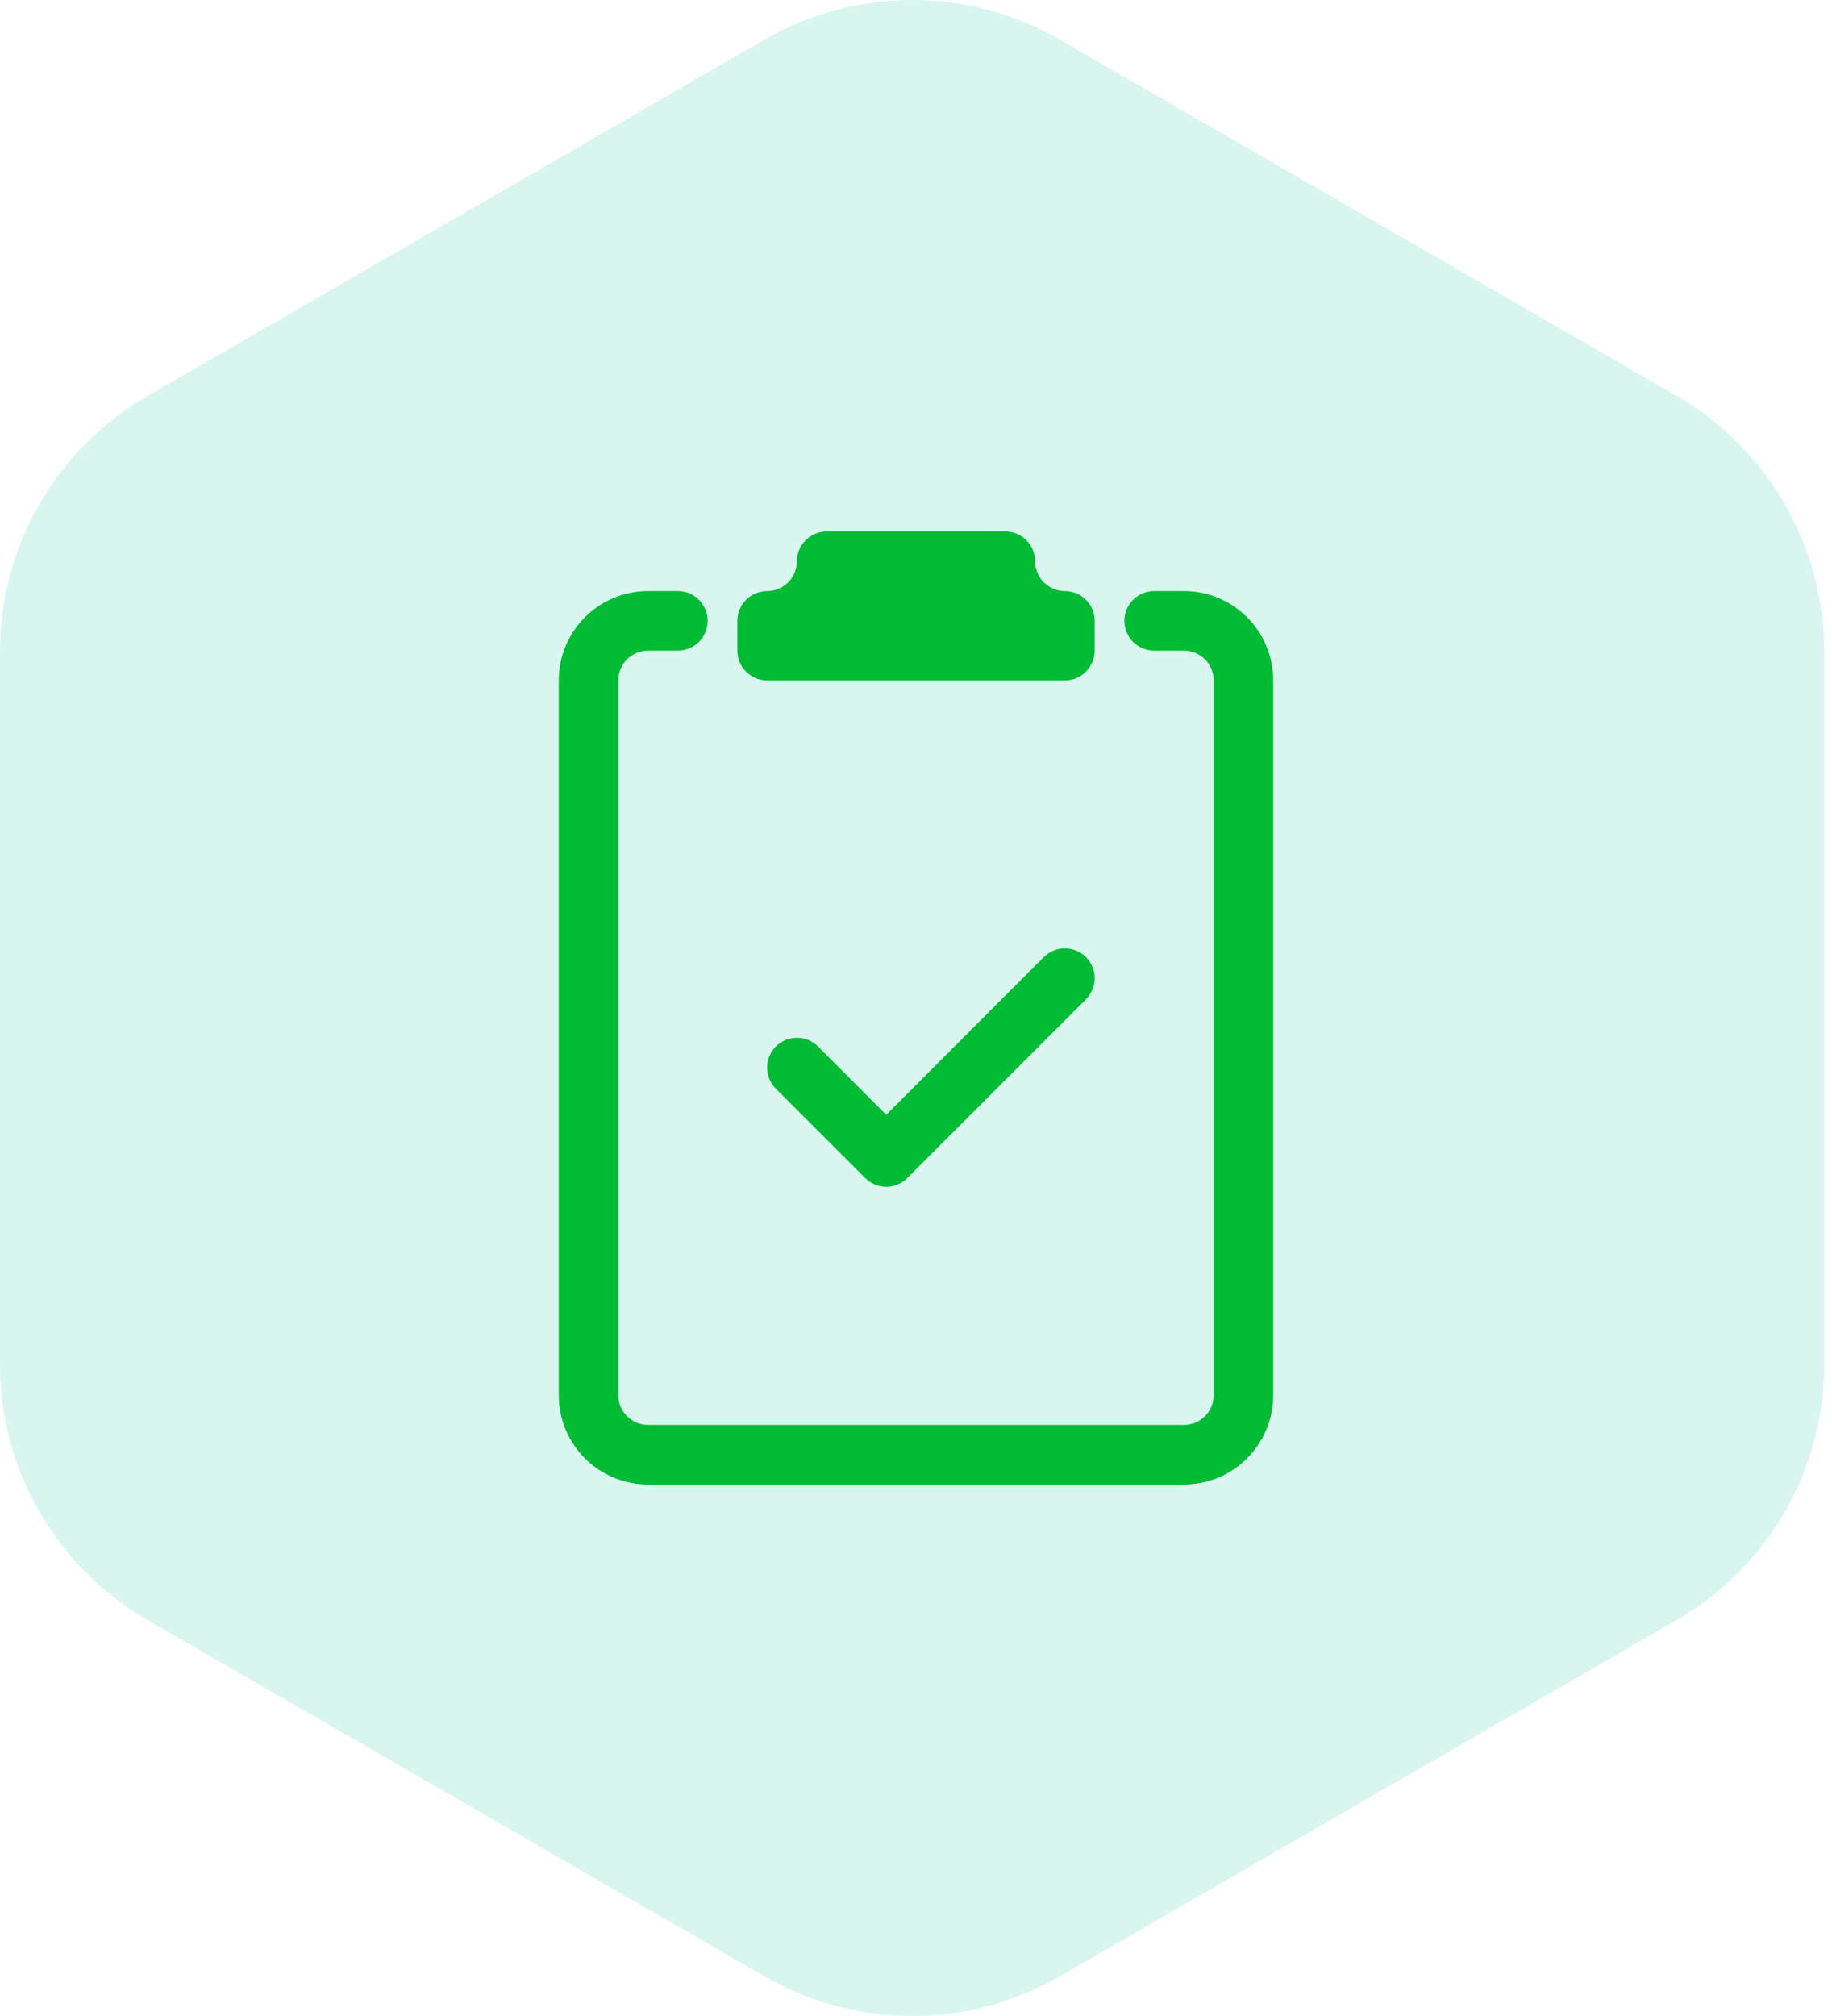 <svg width="100" height="110" viewBox="0 0 100 110" fill="none" xmlns="http://www.w3.org/2000/svg">
<path opacity="0.15" d="M41.739 2.157C46.72 -0.719 52.856 -0.719 57.837 2.157L91.527 21.608C96.508 24.483 99.576 29.798 99.576 35.549V74.451C99.576 80.202 96.508 85.516 91.527 88.392L57.837 107.843C52.856 110.719 46.72 110.719 41.739 107.843L8.049 88.392C3.068 85.516 0 80.202 0 74.451V35.549C0 29.798 3.068 24.483 8.049 21.608L41.739 2.157Z" fill="#00BB98"/>
<path d="M54.875 29C55.306 29 55.719 29.171 56.024 29.476C56.329 29.781 56.5 30.194 56.5 30.625C56.5 31.056 56.671 31.469 56.976 31.774C57.281 32.079 57.694 32.25 58.125 32.25C58.556 32.25 58.969 32.421 59.274 32.726C59.579 33.031 59.75 33.444 59.75 33.875V35.5C59.75 35.931 59.579 36.344 59.274 36.649C58.969 36.954 58.556 37.125 58.125 37.125H41.875C41.444 37.125 41.031 36.954 40.726 36.649C40.421 36.344 40.25 35.931 40.25 35.5V33.875C40.25 33.444 40.421 33.031 40.726 32.726C41.031 32.421 41.444 32.25 41.875 32.25C42.306 32.25 42.719 32.079 43.024 31.774C43.329 31.469 43.5 31.056 43.5 30.625C43.5 30.194 43.671 29.781 43.976 29.476C44.281 29.171 44.694 29 45.125 29H54.875Z" fill="#00BB34"/>
<path d="M33.75 37.125C33.75 36.694 33.921 36.281 34.226 35.976C34.531 35.671 34.944 35.5 35.375 35.5H37C37.431 35.5 37.844 35.329 38.149 35.024C38.454 34.719 38.625 34.306 38.625 33.875C38.625 33.444 38.454 33.031 38.149 32.726C37.844 32.421 37.431 32.25 37 32.25H35.375C34.082 32.25 32.842 32.764 31.928 33.678C31.014 34.592 30.5 35.832 30.5 37.125V76.125C30.5 77.418 31.014 78.658 31.928 79.572C32.842 80.486 34.082 81 35.375 81H64.625C65.918 81 67.158 80.486 68.072 79.572C68.986 78.658 69.5 77.418 69.5 76.125V37.125C69.5 35.832 68.986 34.592 68.072 33.678C67.158 32.764 65.918 32.25 64.625 32.25H63C62.569 32.25 62.156 32.421 61.851 32.726C61.546 33.031 61.375 33.444 61.375 33.875C61.375 34.306 61.546 34.719 61.851 35.024C62.156 35.329 62.569 35.5 63 35.5H64.625C65.056 35.5 65.469 35.671 65.774 35.976C66.079 36.281 66.25 36.694 66.25 37.125V76.125C66.25 76.556 66.079 76.969 65.774 77.274C65.469 77.579 65.056 77.75 64.625 77.75H35.375C34.944 77.75 34.531 77.579 34.226 77.274C33.921 76.969 33.75 76.556 33.75 76.125V37.125Z" fill="#00BB34"/>
<path d="M59.276 54.526C59.581 54.22 59.752 53.806 59.752 53.375C59.752 52.944 59.581 52.53 59.276 52.224C58.971 51.919 58.557 51.748 58.125 51.748C57.694 51.748 57.28 51.919 56.975 52.224L48.375 60.827L44.651 57.099C44.346 56.794 43.932 56.623 43.5 56.623C43.069 56.623 42.655 56.794 42.35 57.099C42.044 57.405 41.873 57.819 41.873 58.25C41.873 58.681 42.044 59.095 42.35 59.401L47.225 64.275C47.376 64.427 47.555 64.547 47.752 64.629C47.95 64.711 48.161 64.753 48.375 64.753C48.589 64.753 48.8 64.711 48.998 64.629C49.195 64.547 49.375 64.427 49.526 64.275L59.276 54.526Z" fill="#00BB34"/>
</svg>
